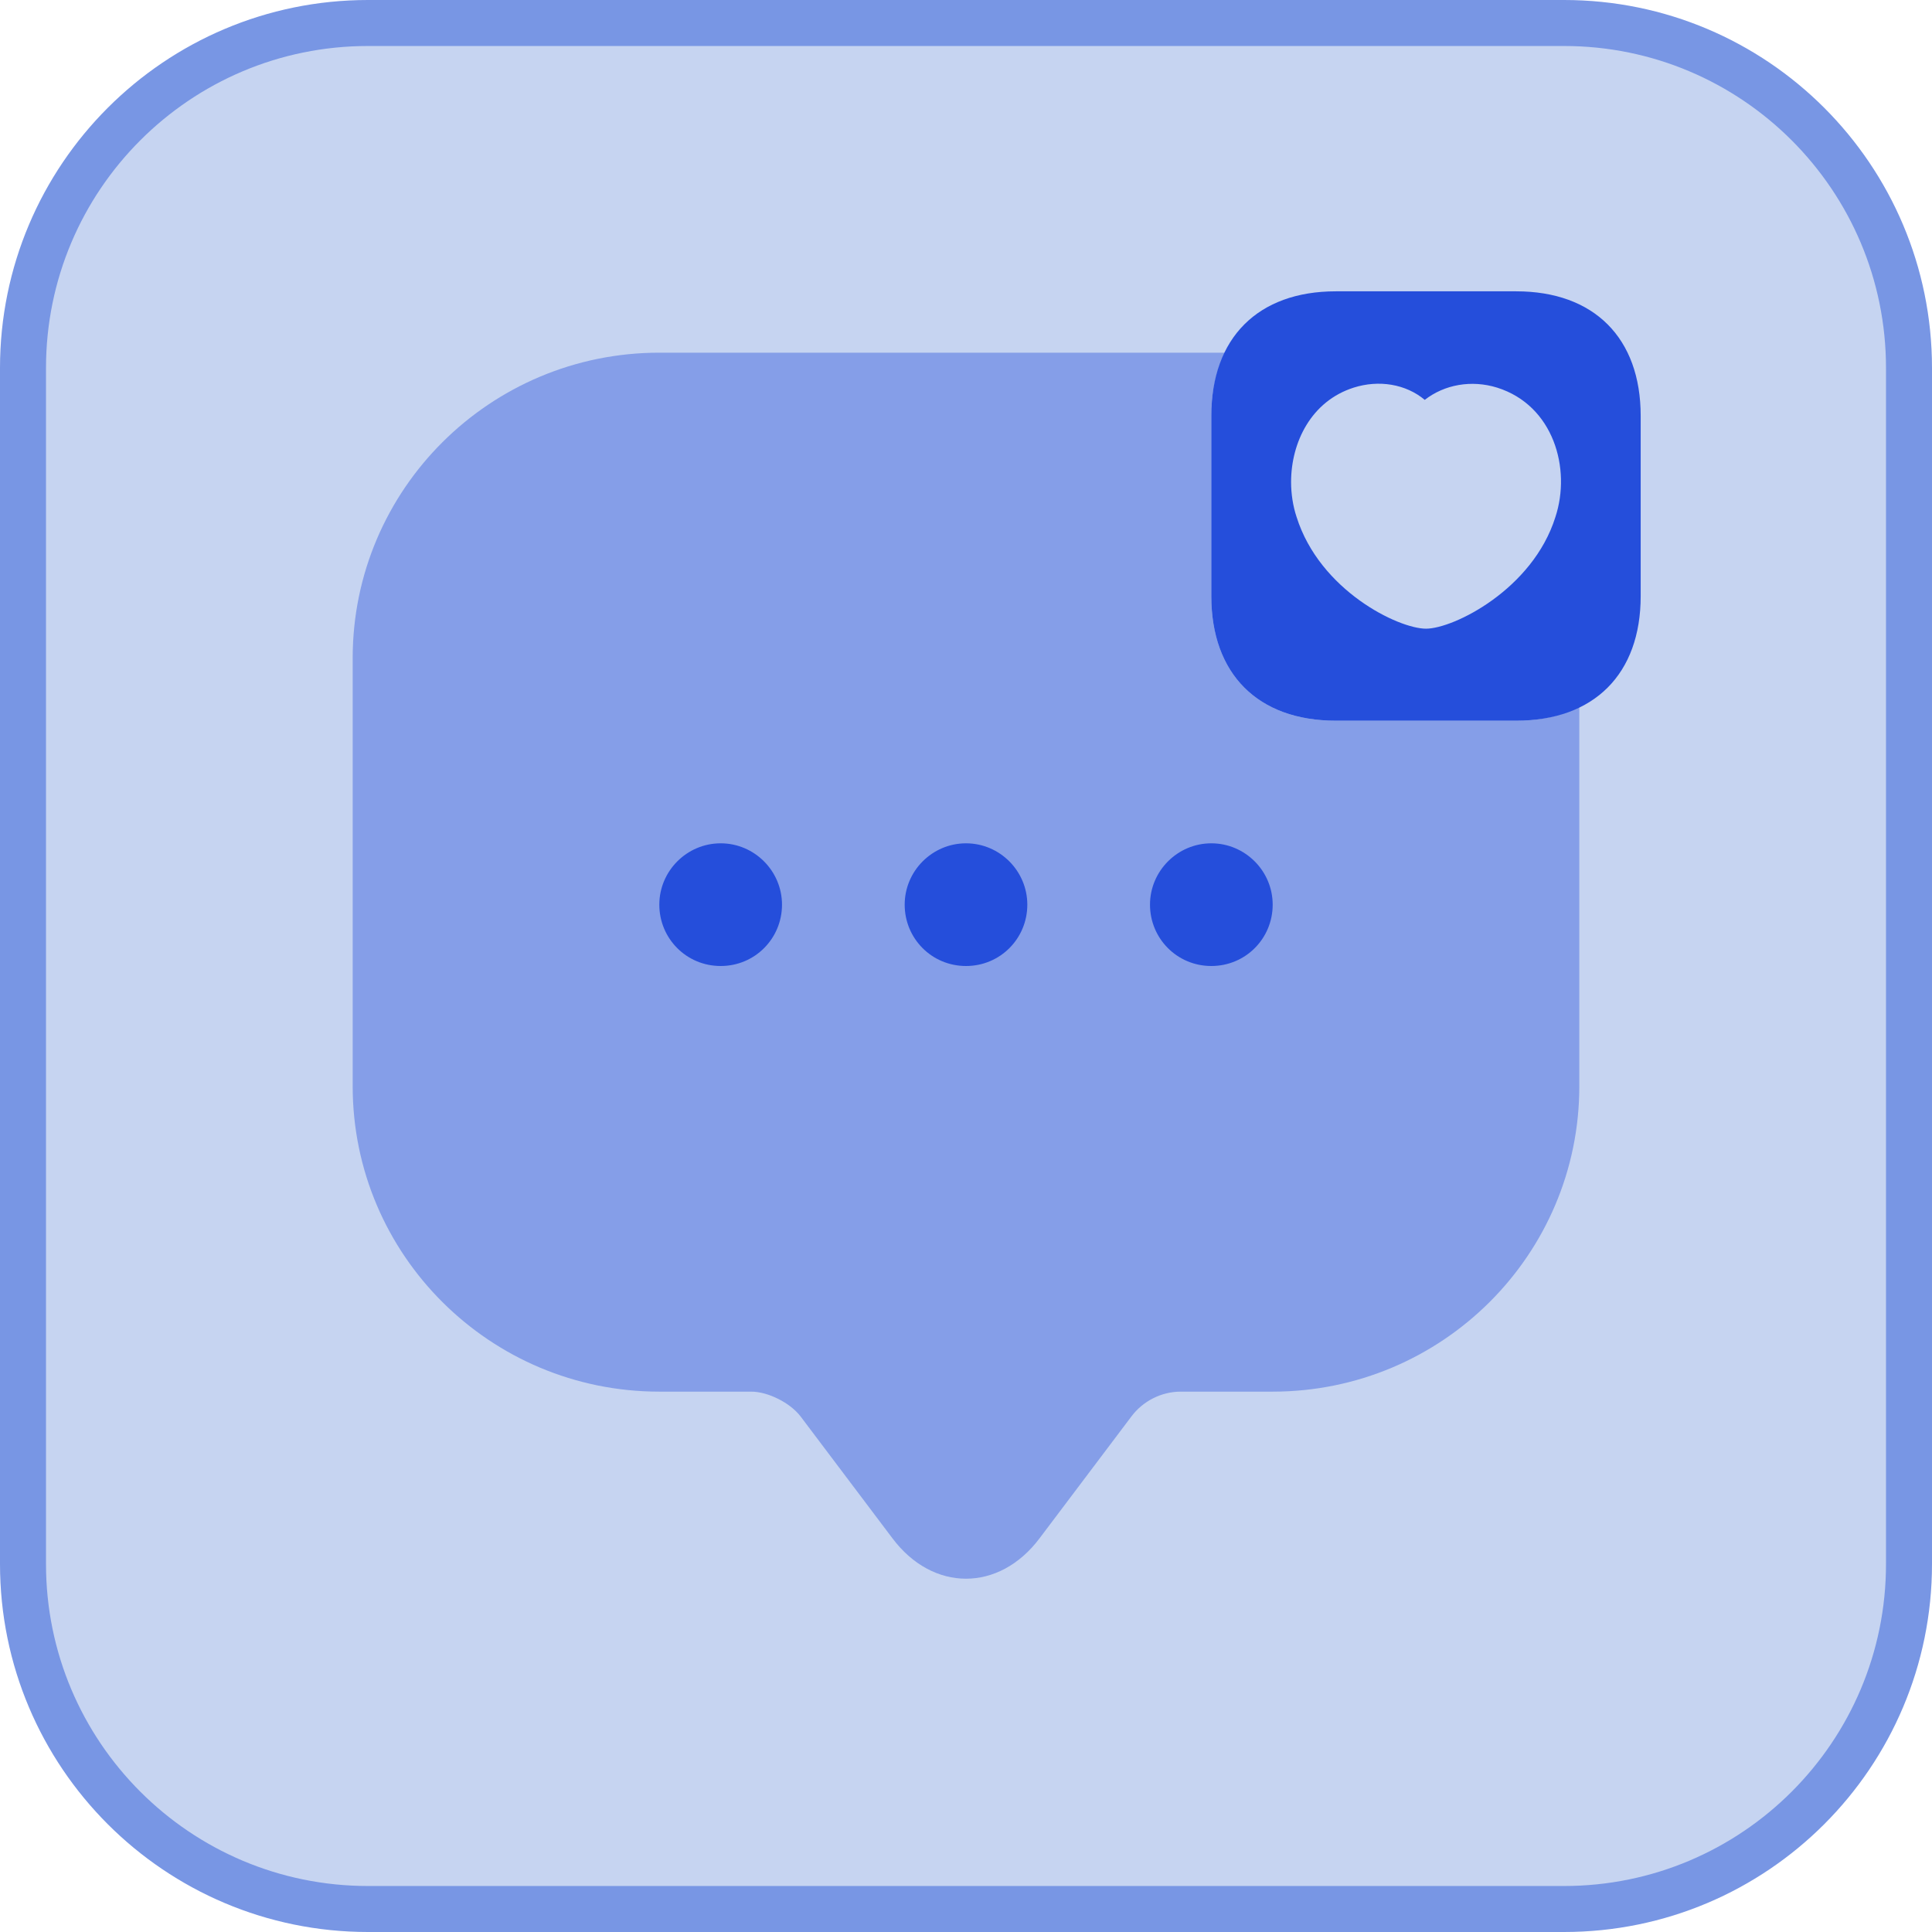 <svg width="42" height="42" viewBox="0 0 42 42" fill="none" xmlns="http://www.w3.org/2000/svg">
<path d="M8 0.5H34C38.142 0.5 41.5 3.858 41.5 8V34C41.5 38.142 38.142 41.5 34 41.5H8C3.858 41.5 0.5 38.142 0.5 34V8C0.5 3.858 3.858 0.5 8 0.5Z" fill="#C6D4F1"/>
<path d="M8 0.5H34C38.142 0.5 41.5 3.858 41.5 8V34C41.5 38.142 38.142 41.5 34 41.5H8C3.858 41.5 0.5 38.142 0.5 34V8C0.5 3.858 3.858 0.5 8 0.5Z" stroke="#7896E4"/>
<path d="M32.96 6.333H29.04C27.347 6.333 26.333 7.347 26.333 9.04V12.96C26.333 14.653 27.347 15.667 29.04 15.667H32.96C34.653 15.667 35.667 14.653 35.667 12.96V9.04C35.667 7.347 34.653 6.333 32.96 6.333ZM33.813 11.24C33.32 12.813 31.6 13.667 31 13.667C30.4 13.667 28.693 12.84 28.187 11.24C28.107 11 28.067 10.733 28.067 10.48C28.067 9.613 28.507 8.72 29.427 8.427C29.973 8.253 30.56 8.347 30.973 8.693C31.4 8.36 31.987 8.253 32.547 8.427C33.773 8.813 34.16 10.187 33.813 11.24Z" fill="#254EDB"/>
<path opacity="0.4" d="M32.96 15.667H29.04C27.347 15.667 26.333 14.653 26.333 12.96V9.04C26.333 8.507 26.44 8.053 26.627 7.667H14.333C10.653 7.667 7.667 10.64 7.667 14.307V22.28V23.613C7.667 27.28 10.653 30.253 14.333 30.253H16.333C16.693 30.253 17.173 30.493 17.4 30.787L19.4 33.44C20.28 34.613 21.72 34.613 22.6 33.44L24.6 30.787C24.853 30.453 25.253 30.253 25.667 30.253H27.667C31.347 30.253 34.333 27.28 34.333 23.613V15.36C33.947 15.56 33.493 15.667 32.96 15.667Z" fill="#254EDB"/>
<path d="M21 21C20.253 21 19.667 20.4 19.667 19.667C19.667 18.933 20.267 18.333 21 18.333C21.733 18.333 22.333 18.933 22.333 19.667C22.333 20.4 21.747 21 21 21Z" fill="#254EDB"/>
<path d="M26.333 21C25.587 21 25 20.4 25 19.667C25 18.933 25.6 18.333 26.333 18.333C27.067 18.333 27.667 18.933 27.667 19.667C27.667 20.4 27.08 21 26.333 21Z" fill="#254EDB"/>
<path d="M15.667 21C14.92 21 14.333 20.4 14.333 19.667C14.333 18.933 14.933 18.333 15.667 18.333C16.4 18.333 17 18.933 17 19.667C17 20.4 16.413 21 15.667 21Z" fill="#254EDB"/>
</svg>

